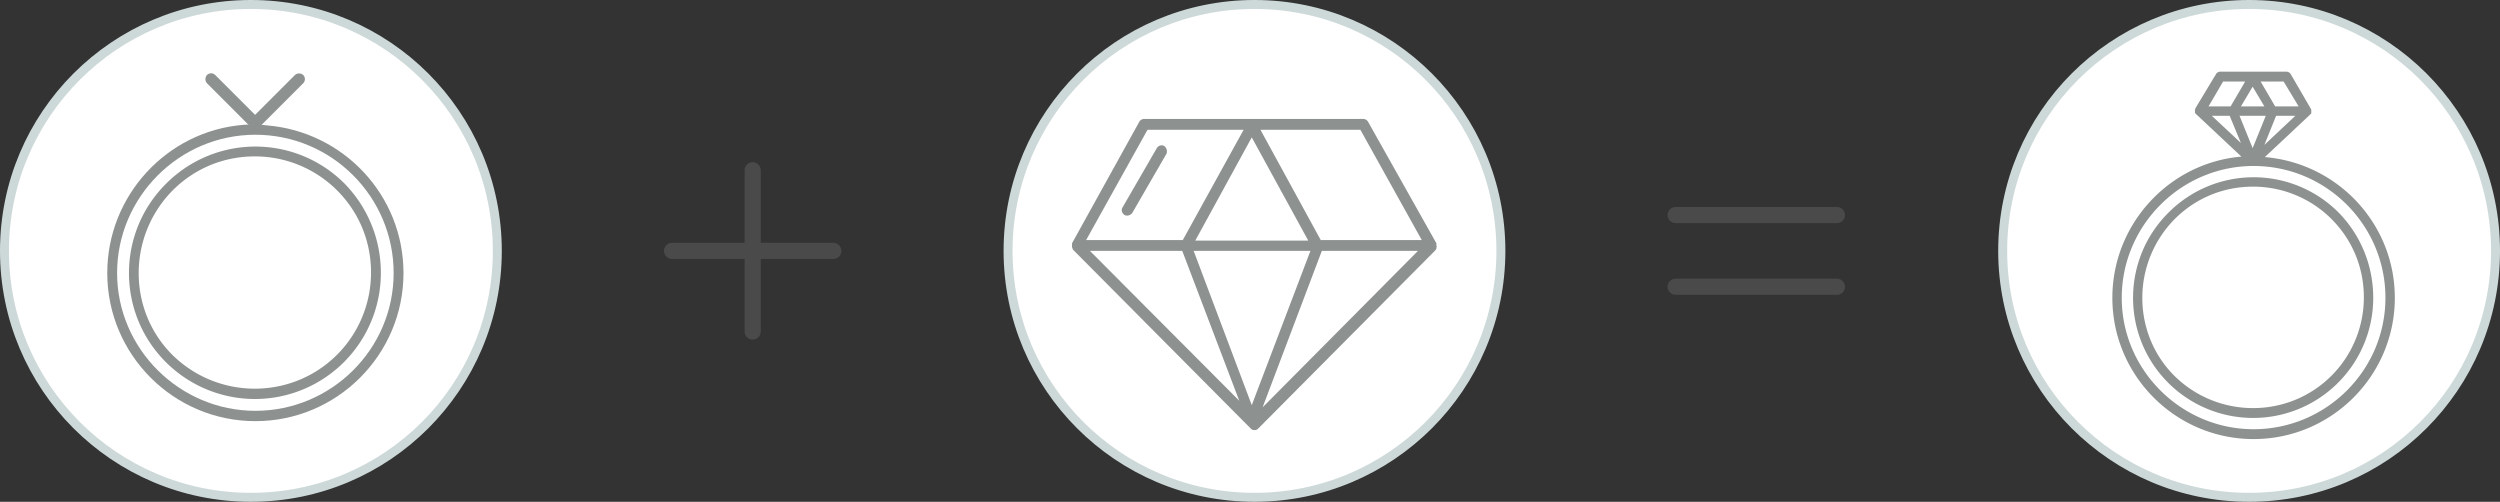 <svg width="279" height="56" fill="none" xmlns="http://www.w3.org/2000/svg"><rect width="100%" height="100%" fill="#333333" stroke="none"/><path d="M84 19v9m0 9v-9m0 0h9m-9 0h-9m130-4h-18m18 8h-18" stroke="#4A4A4A" stroke-width="1.8" stroke-linecap="round" stroke-linejoin="round"/><circle cx="28" cy="28" r="27.5" fill="#fff" stroke="#CDD9D8"/><path fill-rule="evenodd" clip-rule="evenodd" d="M27.072 13.94c-8.402.714-15.102 7.853-15.102 16.53C11.97 39.586 19.384 47 28.5 47c9.116 0 16.53-7.414 16.53-16.53 0-8.677-6.7-15.761-15.212-16.475-1.217-.158-2.338-.103-2.746-.055zM13.068 30.47c0 8.457 6.975 15.377 15.432 15.377s15.43-6.865 15.43-15.377-6.919-15.432-15.43-15.432c-8.512 0-15.432 6.975-15.432 15.432z" fill="#8D9190"/><path d="M38.44 20.475a14.049 14.049 0 00-9.94-4.119 14.049 14.049 0 00-9.94 4.12c-5.546 5.49-5.546 14.442-.054 19.934a14.06 14.06 0 009.94 4.119A14.06 14.06 0 0042.504 30.47a14.22 14.22 0 00-4.064-9.995zm-.823 19.111c-5.053 5.053-13.29 5.053-18.398 0-4.997-4.997-4.997-13.235.055-18.342 2.472-2.471 5.712-3.79 9.171-3.79a12.97 12.97 0 019.172 3.79c2.47 2.471 3.789 5.711 3.789 9.171 0 3.46-1.373 6.755-3.79 9.171z" fill="#8D9190"/><rect x="23.558" y="7.909" width="7.818" height="1.303" rx=".652" transform="rotate(45 23.558 7.91)" fill="#8D9190"/><rect x="34.299" y="8.83" width="7.818" height="1.303" rx=".652" transform="rotate(135 34.299 8.83)" fill="#8D9190"/><circle cx="251" cy="28" r="27.5" fill="#fff" stroke="#CDD9D8"/><path d="M252.757 17.53l5.079-4.765s0-.052.053-.052c.052-.053.052-.053.052-.105v-.367s0-.052-.052-.052v-.052l-2.252-3.875a.55.55 0 00-.471-.262h-7.383a.55.55 0 00-.472.262l-2.304 3.822v.053s0 .052-.052.052v.367c0 .052.052.052.052.104 0 0 0 .053.053.053l5.079 4.765c-8.011.68-14.4 7.487-14.4 15.76 0 8.693 7.069 15.762 15.761 15.762 8.693 0 15.762-7.069 15.762-15.761 0-8.273-6.389-15.028-14.505-15.709zm-.052-1.361l1.309-3.247h2.147l-3.456 3.247zm2.147-7.07l1.675 2.776h-2.618L252.286 9.1h2.566zm-2.147 2.776h-2.618l1.309-2.2 1.309 2.2zM248.097 9.1h2.461l-1.623 2.775h-2.461l1.623-2.775zm-1.257 3.822h1.99l1.257 3.037-3.247-3.037zm3.09 0h2.932l-1.466 3.613-1.466-3.613zM251.5 47.9c-8.063 0-14.713-6.597-14.713-14.661s6.597-14.714 14.713-14.714c8.117 0 14.714 6.598 14.714 14.714S259.564 47.9 251.5 47.9z" fill="#8D9190"/><path d="M260.978 23.709a13.395 13.395 0 00-9.478-3.927c-3.56 0-6.964 1.413-9.477 3.927-5.289 5.236-5.289 13.771-.053 19.008a13.41 13.41 0 009.478 3.927 13.406 13.406 0 0013.405-13.405c0-3.56-1.361-6.964-3.875-9.53zm-.785 18.222c-4.818 4.817-12.672 4.817-17.542 0-4.765-4.765-4.765-12.62.053-17.49 2.356-2.355 5.445-3.612 8.744-3.612 3.299 0 6.441 1.309 8.745 3.613 2.356 2.356 3.613 5.446 3.613 8.745 0 3.298-1.309 6.44-3.613 8.744z" fill="#8D9190"/><circle cx="140" cy="28" r="27.5" fill="#fff" stroke="#CDD9D8"/><path d="M160.303 27.394v-.243l-7.636-13.575a.636.636 0 00-.545-.303h-24.425a.636.636 0 00-.545.303l-7.515 13.575v.364c0 .06 0 .121.06.182v.06c0 .061.061.122.122.182l19.757 19.88A.55.55 0 00140 48a.55.55 0 00.425-.182l19.757-19.879c.061-.06.061-.12.121-.181v-.061c0-.06 0-.121.061-.182-.061-.06-.061-.06-.061-.121zm-32.242-12.91h10.727L132 26.789h-10.788l6.849-12.303zm11.636.85L146 26.848h-12.606l6.303-11.516zM121.637 28h10.303l6.363 16.727L121.637 28zm18.06 17.212L133.212 28h13.031l-6.546 17.212zm1.212.242L147.516 28h10.727l-17.334 17.455zm6.485-18.666l-6.727-12.303h11.152l6.848 12.303h-11.273z" fill="#8D9190"/><path d="M129.94 16.303c-.303-.182-.667-.06-.849.242l-3.818 6.607c-.182.303-.061.666.242.848.122.06.182.06.303.06a.724.724 0 00.546-.302l3.818-6.606a.75.75 0 00-.242-.849z" fill="#8D9190"/></svg>
